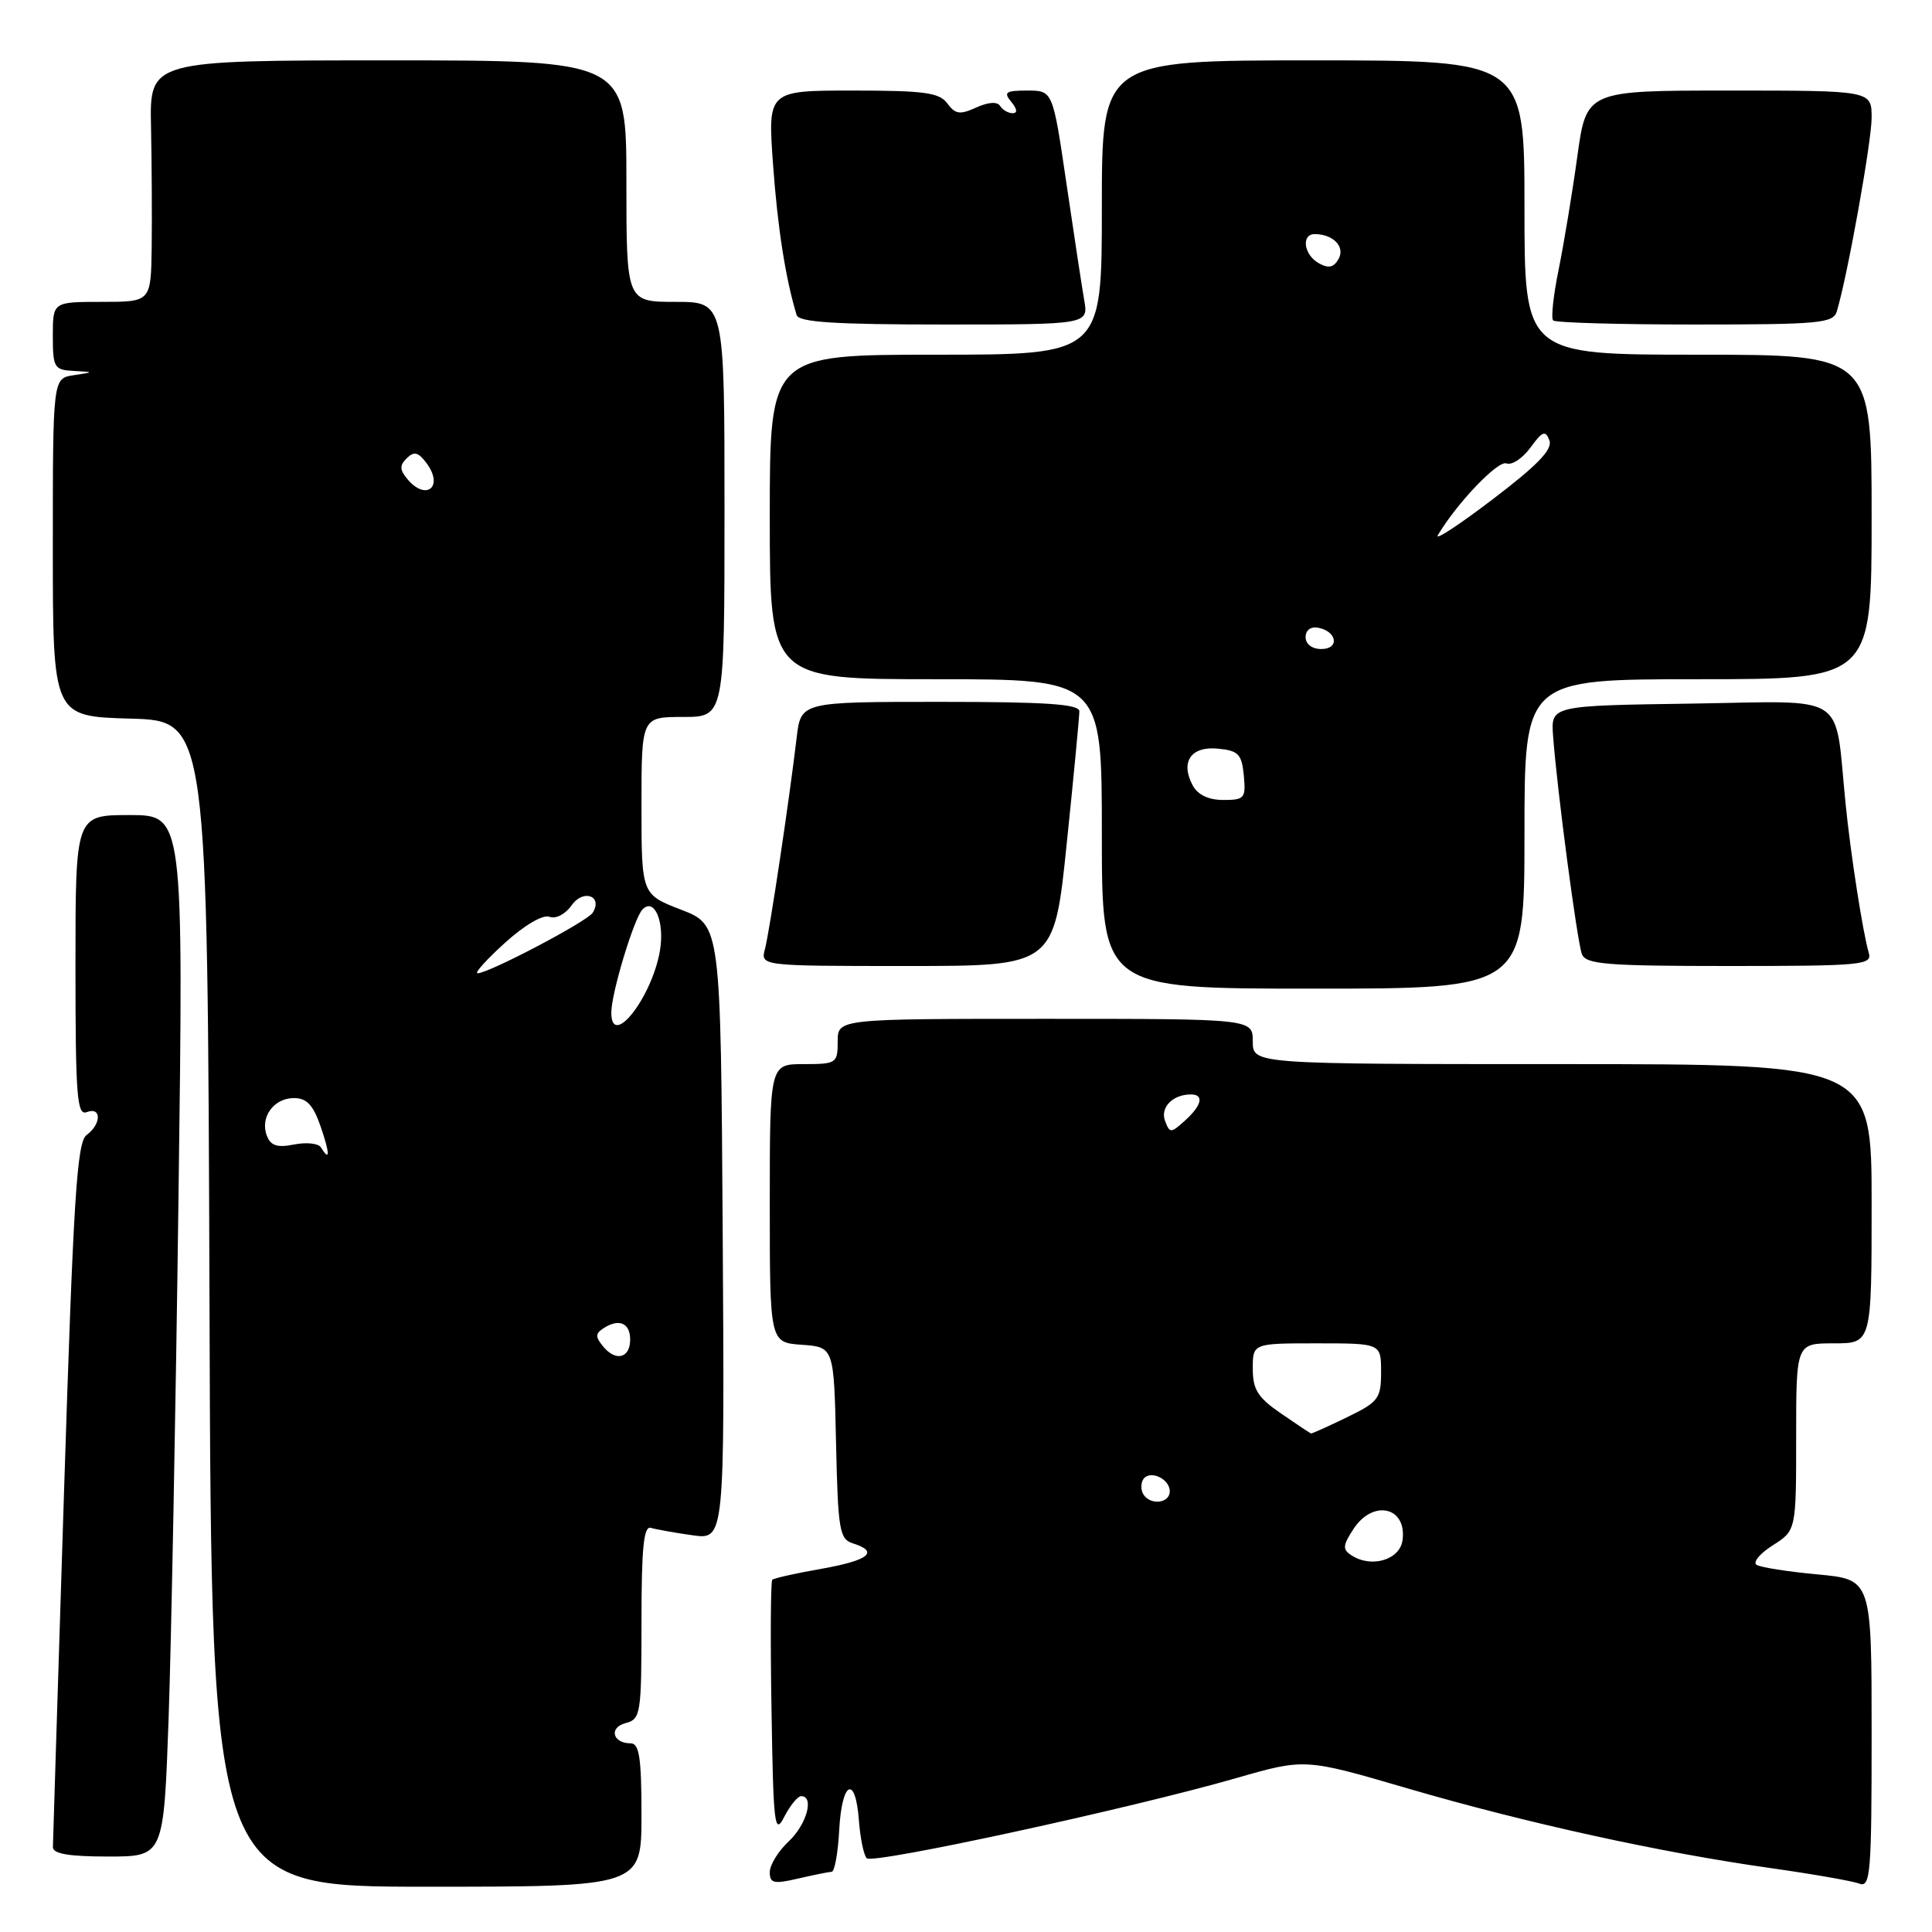 <?xml version="1.0" encoding="UTF-8" standalone="no"?>
<!DOCTYPE svg PUBLIC "-//W3C//DTD SVG 1.1//EN" "http://www.w3.org/Graphics/SVG/1.1/DTD/svg11.dtd" >
<svg xmlns="http://www.w3.org/2000/svg" xmlns:xlink="http://www.w3.org/1999/xlink" version="1.1" viewBox="0 0 256 256">
 <g >
 <path fill="currentColor"
d=" M 85.00 240.50 C 85.00 232.90 84.71 231.00 83.56 231.00 C 81.16 231.00 80.65 228.90 82.90 228.32 C 84.90 227.79 85.00 227.13 85.00 214.91 C 85.00 205.09 85.29 202.15 86.25 202.45 C 86.94 202.66 89.42 203.10 91.76 203.43 C 96.02 204.03 96.02 204.03 95.76 163.30 C 95.50 122.57 95.50 122.57 90.25 120.54 C 85.00 118.51 85.00 118.51 85.00 106.76 C 85.00 95.00 85.00 95.00 90.50 95.00 C 96.00 95.00 96.00 95.00 96.00 67.50 C 96.00 40.00 96.00 40.00 89.50 40.00 C 83.00 40.00 83.00 40.00 83.00 24.00 C 83.00 8.00 83.00 8.00 51.42 8.00 C 19.83 8.00 19.83 8.00 20.01 16.75 C 20.11 21.56 20.15 28.76 20.10 32.75 C 20.00 40.00 20.00 40.00 13.50 40.00 C 7.00 40.00 7.00 40.00 7.00 44.50 C 7.00 48.71 7.18 49.01 9.75 49.15 C 12.50 49.30 12.50 49.30 9.75 49.72 C 7.00 50.13 7.00 50.13 7.00 72.53 C 7.00 94.93 7.00 94.93 17.25 95.22 C 27.50 95.50 27.50 95.50 27.76 172.75 C 28.01 250.00 28.01 250.00 56.51 250.00 C 85.00 250.00 85.00 250.00 85.00 240.50 Z  M 110.20 248.02 C 110.59 248.01 111.04 245.52 111.20 242.49 C 111.55 235.98 113.36 235.11 113.81 241.23 C 113.99 243.58 114.45 245.83 114.85 246.23 C 115.65 247.05 149.80 239.64 163.84 235.60 C 172.91 232.99 172.91 232.99 186.54 236.98 C 202.25 241.57 220.10 245.49 234.61 247.53 C 240.18 248.32 245.46 249.24 246.36 249.59 C 247.85 250.15 248.00 248.28 248.00 229.75 C 248.00 209.29 248.00 209.29 240.87 208.62 C 236.96 208.26 233.30 207.69 232.76 207.35 C 232.22 207.02 233.18 205.86 234.89 204.77 C 238.00 202.80 238.00 202.80 238.00 190.40 C 238.00 178.00 238.00 178.00 243.00 178.00 C 248.00 178.00 248.00 178.00 248.00 159.50 C 248.00 141.00 248.00 141.00 207.00 141.00 C 166.00 141.00 166.00 141.00 166.00 138.00 C 166.00 135.00 166.00 135.00 138.50 135.00 C 111.00 135.00 111.00 135.00 111.00 138.00 C 111.00 140.89 110.83 141.00 106.50 141.00 C 102.00 141.00 102.00 141.00 102.00 159.44 C 102.00 177.89 102.00 177.89 106.25 178.19 C 110.50 178.50 110.50 178.50 110.78 191.19 C 111.04 202.81 111.23 203.94 113.03 204.51 C 116.54 205.62 115.13 206.76 108.86 207.87 C 105.48 208.46 102.54 209.12 102.33 209.33 C 102.12 209.54 102.07 217.32 102.23 226.61 C 102.47 241.88 102.64 243.24 103.91 240.75 C 104.69 239.24 105.70 238.00 106.16 238.00 C 107.93 238.00 106.89 241.76 104.50 244.00 C 103.12 245.29 102.00 247.12 102.00 248.07 C 102.00 249.55 102.53 249.67 105.75 248.92 C 107.81 248.44 109.82 248.04 110.20 248.02 Z  M 22.34 227.75 C 22.69 217.71 23.29 186.66 23.65 158.75 C 24.32 108.00 24.32 108.00 17.16 108.00 C 10.00 108.00 10.00 108.00 10.00 127.97 C 10.00 145.31 10.20 147.86 11.50 147.36 C 13.46 146.61 13.45 148.95 11.48 150.39 C 10.19 151.33 9.73 158.65 8.49 197.50 C 7.69 222.80 7.02 244.06 7.01 244.75 C 7.00 245.64 9.13 246.00 14.35 246.00 C 21.69 246.00 21.69 246.00 22.34 227.75 Z  M 202.00 110.50 C 202.00 90.00 202.00 90.00 225.00 90.00 C 248.00 90.00 248.00 90.00 248.00 68.50 C 248.00 47.00 248.00 47.00 225.00 47.00 C 202.00 47.00 202.00 47.00 202.00 27.50 C 202.00 8.00 202.00 8.00 174.00 8.00 C 146.00 8.00 146.00 8.00 146.00 27.50 C 146.00 47.00 146.00 47.00 124.00 47.00 C 102.00 47.00 102.00 47.00 102.00 68.50 C 102.00 90.00 102.00 90.00 124.00 90.00 C 146.00 90.00 146.00 90.00 146.00 110.50 C 146.00 131.00 146.00 131.00 174.00 131.00 C 202.00 131.00 202.00 131.00 202.00 110.50 Z  M 141.35 111.75 C 142.28 102.81 143.02 94.94 143.02 94.25 C 143.00 93.30 138.64 93.00 124.56 93.00 C 106.12 93.00 106.12 93.00 105.56 97.75 C 104.59 105.99 101.98 123.41 101.36 125.75 C 100.77 128.00 100.77 128.00 120.22 128.00 C 139.68 128.00 139.68 128.00 141.35 111.75 Z  M 247.62 126.25 C 246.84 123.59 245.22 113.22 244.55 106.50 C 243.04 91.52 245.20 92.92 224.16 93.23 C 205.50 93.50 205.50 93.50 205.79 97.50 C 206.31 104.57 208.98 124.78 209.61 126.42 C 210.13 127.78 212.80 128.00 229.17 128.00 C 246.76 128.00 248.10 127.87 247.62 126.25 Z  M 143.66 39.75 C 143.35 37.96 142.29 30.99 141.30 24.25 C 139.50 12.00 139.50 12.00 136.13 12.00 C 133.24 12.00 132.94 12.22 134.00 13.50 C 134.79 14.45 134.85 15.00 134.18 15.00 C 133.60 15.00 132.85 14.57 132.52 14.04 C 132.15 13.44 130.96 13.52 129.35 14.25 C 127.20 15.23 126.58 15.14 125.53 13.71 C 124.48 12.27 122.49 12.00 113.00 12.00 C 101.73 12.00 101.73 12.00 102.43 21.75 C 103.03 30.14 104.09 36.93 105.56 41.75 C 105.84 42.69 110.64 43.00 125.08 43.00 C 144.23 43.00 144.23 43.00 143.66 39.75 Z  M 243.39 41.25 C 244.81 36.54 248.00 18.76 248.00 15.59 C 248.00 12.00 248.00 12.00 229.10 12.00 C 210.21 12.00 210.21 12.00 209.00 20.75 C 208.34 25.56 207.22 32.30 206.53 35.71 C 205.83 39.13 205.50 42.17 205.80 42.46 C 206.09 42.76 214.55 43.00 224.60 43.00 C 241.13 43.00 242.92 42.83 243.39 41.25 Z  M 79.96 178.46 C 78.84 177.11 78.86 176.70 80.06 175.94 C 82.06 174.68 83.50 175.33 83.50 177.50 C 83.50 179.95 81.62 180.45 79.96 178.46 Z  M 42.52 152.03 C 42.19 151.50 40.60 151.33 38.98 151.65 C 36.74 152.10 35.87 151.82 35.36 150.49 C 34.42 148.06 36.27 145.50 38.95 145.50 C 40.64 145.50 41.50 146.42 42.48 149.25 C 43.73 152.89 43.74 154.01 42.52 152.03 Z  M 81.00 134.18 C 81.00 131.61 84.00 121.69 85.13 120.51 C 86.71 118.86 88.10 122.17 87.44 126.00 C 86.36 132.23 81.00 139.04 81.00 134.18 Z  M 66.92 124.92 C 69.53 122.56 71.95 121.15 72.81 121.48 C 73.65 121.80 74.91 121.14 75.76 119.94 C 77.28 117.77 79.91 118.71 78.54 120.94 C 77.82 122.10 64.63 129.03 63.27 128.96 C 62.85 128.94 64.49 127.12 66.92 124.92 Z  M 53.96 63.46 C 52.95 62.24 52.94 61.66 53.91 60.71 C 54.87 59.76 55.44 59.91 56.54 61.40 C 58.84 64.52 56.45 66.45 53.96 63.46 Z  M 179.08 206.09 C 177.87 205.31 177.91 204.79 179.35 202.59 C 181.95 198.62 186.46 199.68 185.84 204.11 C 185.47 206.70 181.71 207.81 179.08 206.09 Z  M 151.50 198.00 C 151.16 197.45 151.15 196.57 151.47 196.04 C 152.30 194.71 155.00 195.91 155.00 197.61 C 155.00 199.21 152.42 199.50 151.50 198.00 Z  M 169.75 187.30 C 166.67 185.19 166.00 184.13 166.00 181.36 C 166.00 178.00 166.00 178.00 174.50 178.00 C 183.00 178.00 183.00 178.00 183.00 181.80 C 183.00 185.32 182.66 185.77 178.47 187.80 C 175.98 189.01 173.85 189.97 173.72 189.94 C 173.60 189.91 171.81 188.72 169.75 187.30 Z  M 154.38 148.54 C 153.70 146.77 155.36 145.04 157.75 145.02 C 159.58 144.99 159.28 146.44 157.02 148.48 C 155.15 150.17 155.00 150.18 154.38 148.54 Z  M 158.04 104.07 C 156.37 100.95 157.81 98.85 161.38 99.20 C 164.09 99.46 164.54 99.92 164.81 102.75 C 165.10 105.77 164.91 106.00 162.10 106.00 C 160.13 106.00 158.71 105.32 158.04 104.07 Z  M 173.00 84.43 C 173.00 83.50 173.68 82.99 174.67 83.18 C 177.18 83.66 177.52 86.00 175.08 86.00 C 173.85 86.00 173.00 85.35 173.00 84.43 Z  M 190.52 70.92 C 193.03 66.68 198.49 60.97 199.61 61.40 C 200.32 61.68 201.75 60.74 202.79 59.31 C 204.37 57.14 204.78 56.98 205.30 58.34 C 205.76 59.54 203.77 61.61 197.80 66.15 C 193.33 69.56 190.05 71.70 190.52 70.92 Z  M 174.75 34.88 C 172.74 33.76 172.38 30.99 174.25 31.02 C 176.69 31.05 178.26 32.71 177.37 34.31 C 176.73 35.45 176.04 35.60 174.75 34.88 Z "/>
</g>
</svg>